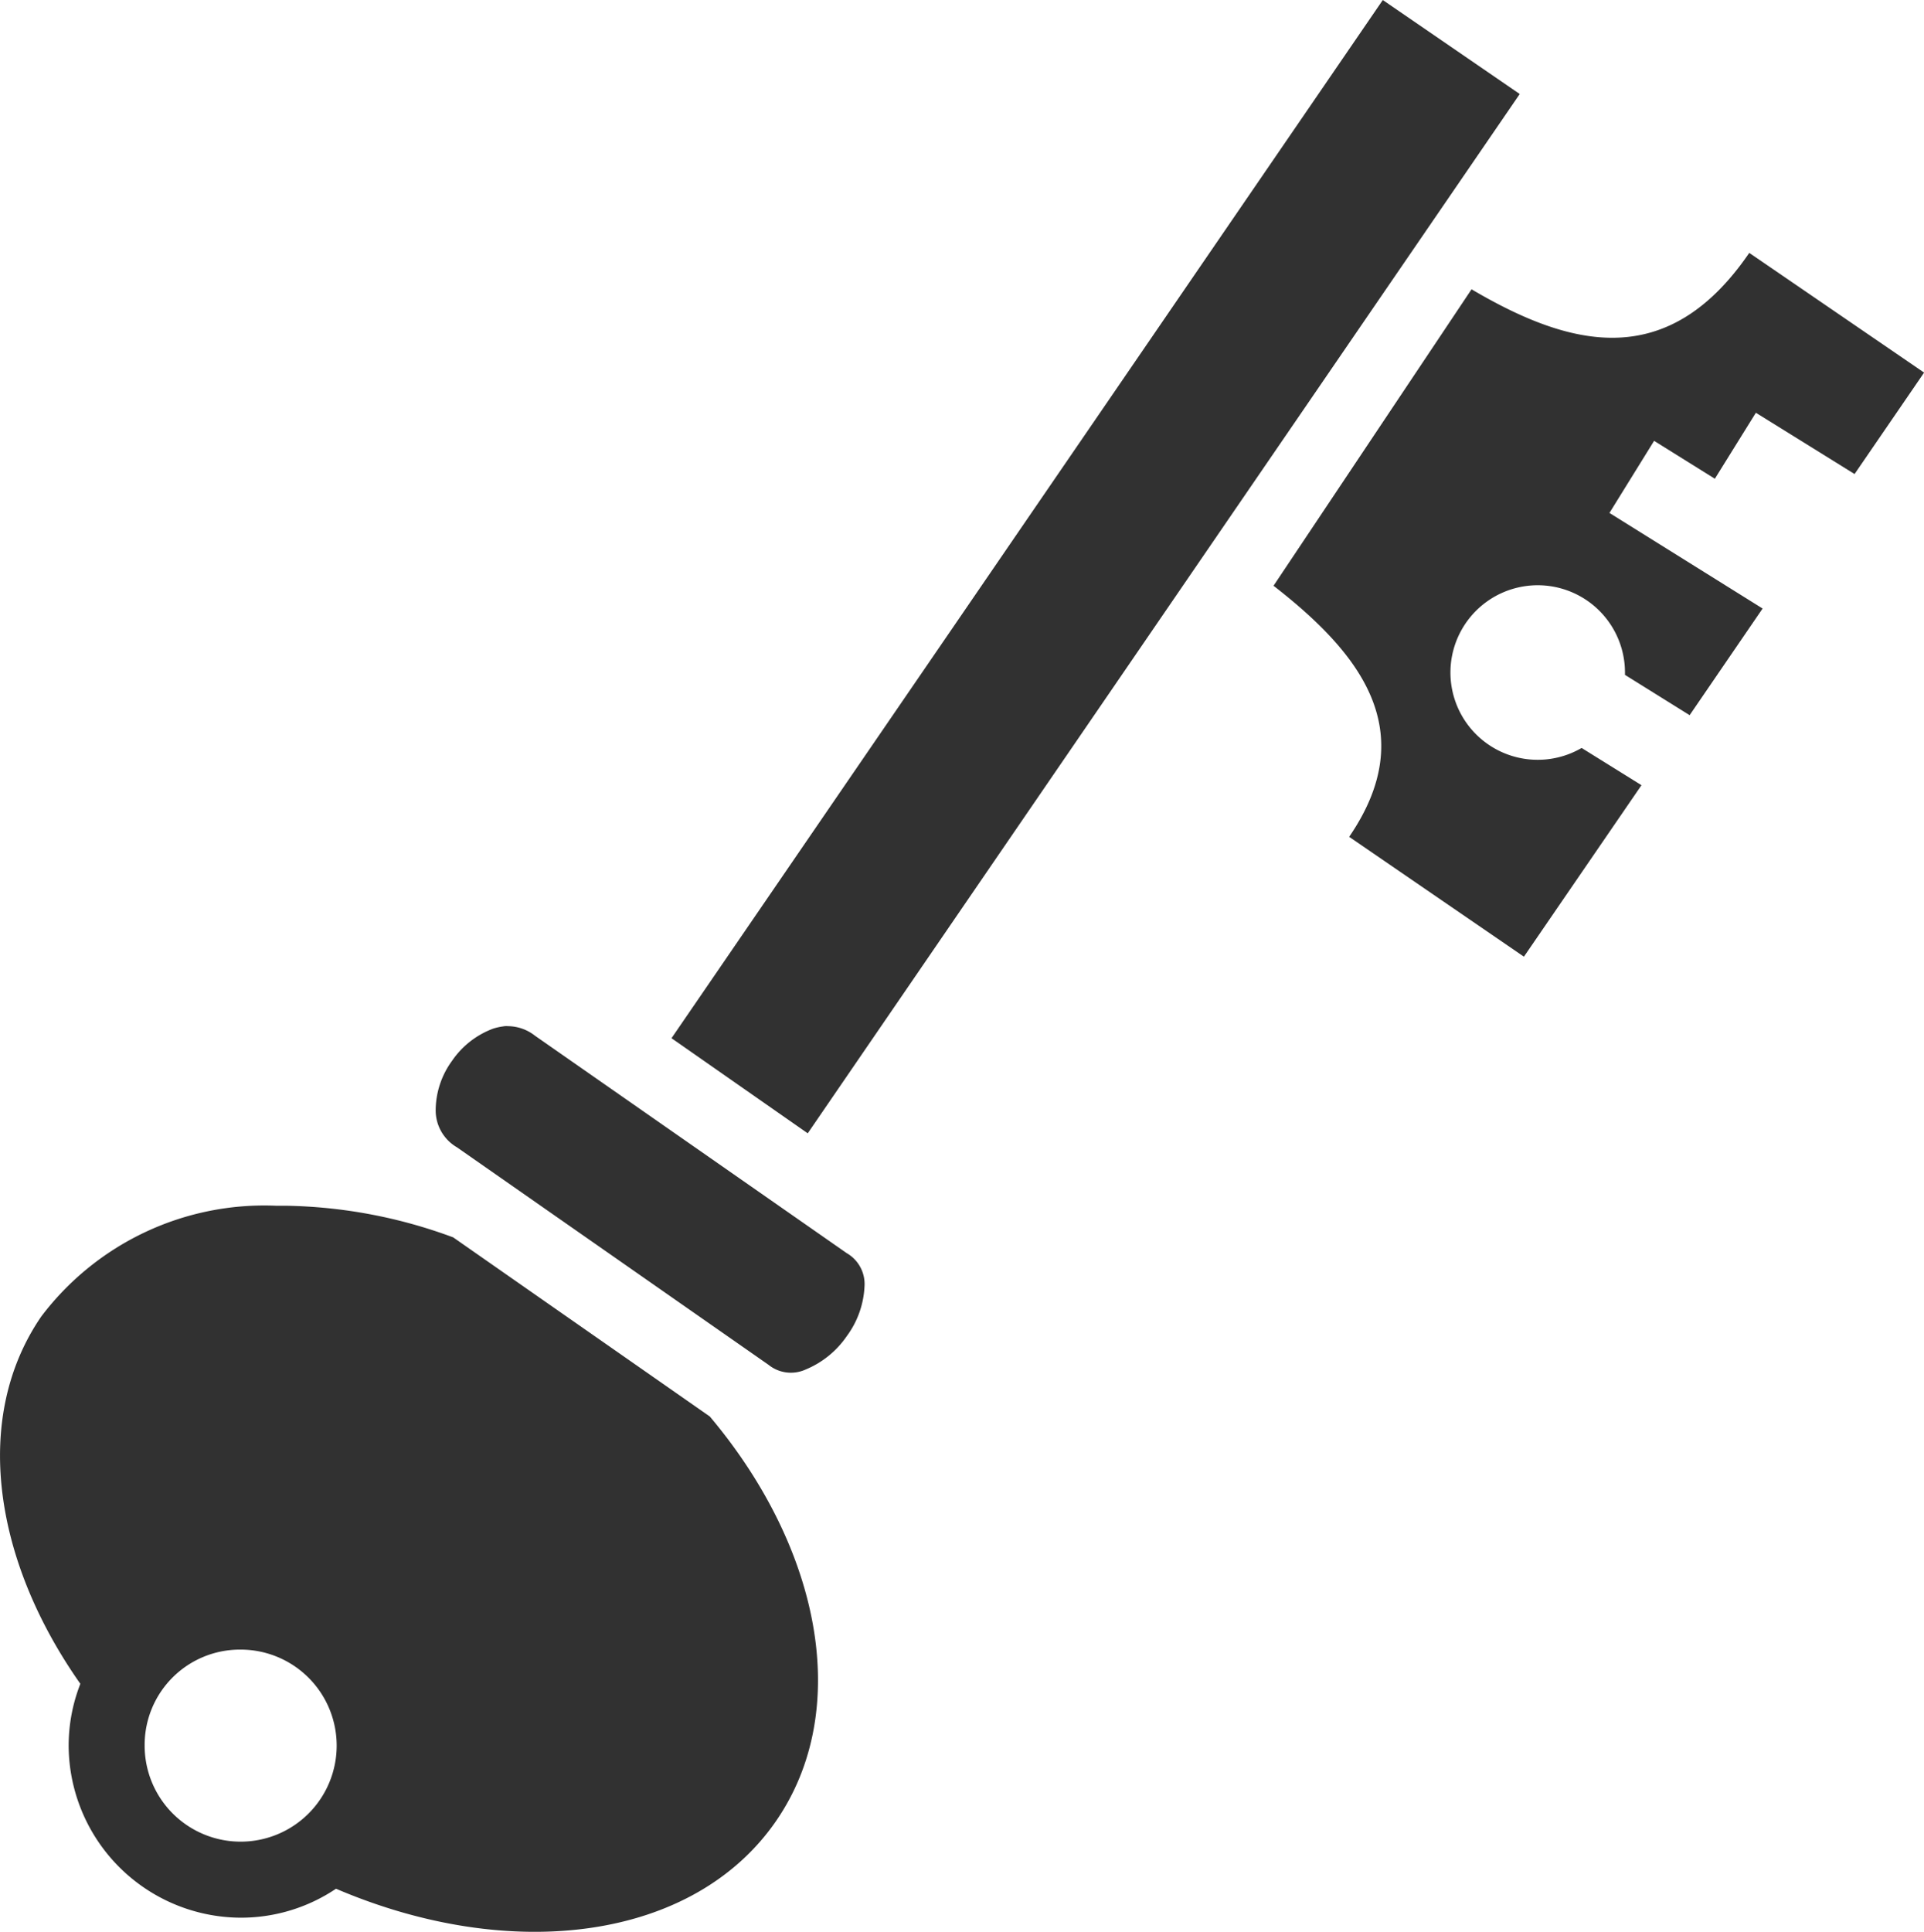 <svg xmlns="http://www.w3.org/2000/svg" width="56.531" height="56.752" viewBox="0 0 56.531 56.752">
  <path id="key-svgrepo-com" d="M57.129,16.374l-20.9,30.5.183.127,3.82,2.667,20.92-30.532-4.022-2.76Zm10.763,7.435c-2.409,3.515-5.273,2.76-8.156,1.064l-5.818,8.709c2.543,1.978,4.357,4.26,2.222,7.376l5.135,3.521,3.454-5.038-1.759-1.094a2.564,2.564,0,1,1,1.274-2.218c0,.023,0,.048,0,.071l1.9,1.184,2.144-3.133-4.5-2.808L65.1,29.325l1.785,1.113L68.09,28.5l2.9,1.8,2.043-2.98-5.139-3.518ZM31.4,46.518c-.037,0-.075,0-.112.008a1.687,1.687,0,0,0-.3.067,2.531,2.531,0,0,0-1.21.949A2.485,2.485,0,0,0,29.3,48.99a1.255,1.255,0,0,0,.627,1.09l9.153,6.389a1.047,1.047,0,0,0,1.09.138,2.728,2.728,0,0,0,1.21-.982A2.667,2.667,0,0,0,41.9,54.17a1.049,1.049,0,0,0-.523-.982L32.217,46.8a1.3,1.3,0,0,0-.814-.28Zm-6.8,5.277a8.216,8.216,0,0,0-6.89,3.256c-2.026,2.956-1.418,7.141,1.15,10.789a4.992,4.992,0,0,0-.344,1.815,5.076,5.076,0,0,0,5.056,5.056,5.01,5.01,0,0,0,2.8-.851c5.163,2.209,10.524,1.519,12.94-2.005,2.234-3.26,1.3-8-1.957-11.868l-7.54-5.262a14.772,14.772,0,0,0-4.929-.93c-.095,0-.19,0-.284,0ZM23.572,64.835a2.821,2.821,0,1,1-2.823,2.819,2.8,2.8,0,0,1,2.823-2.819Z" transform="translate(-16.499 -16.374)" fill="#313131"/>
</svg>
